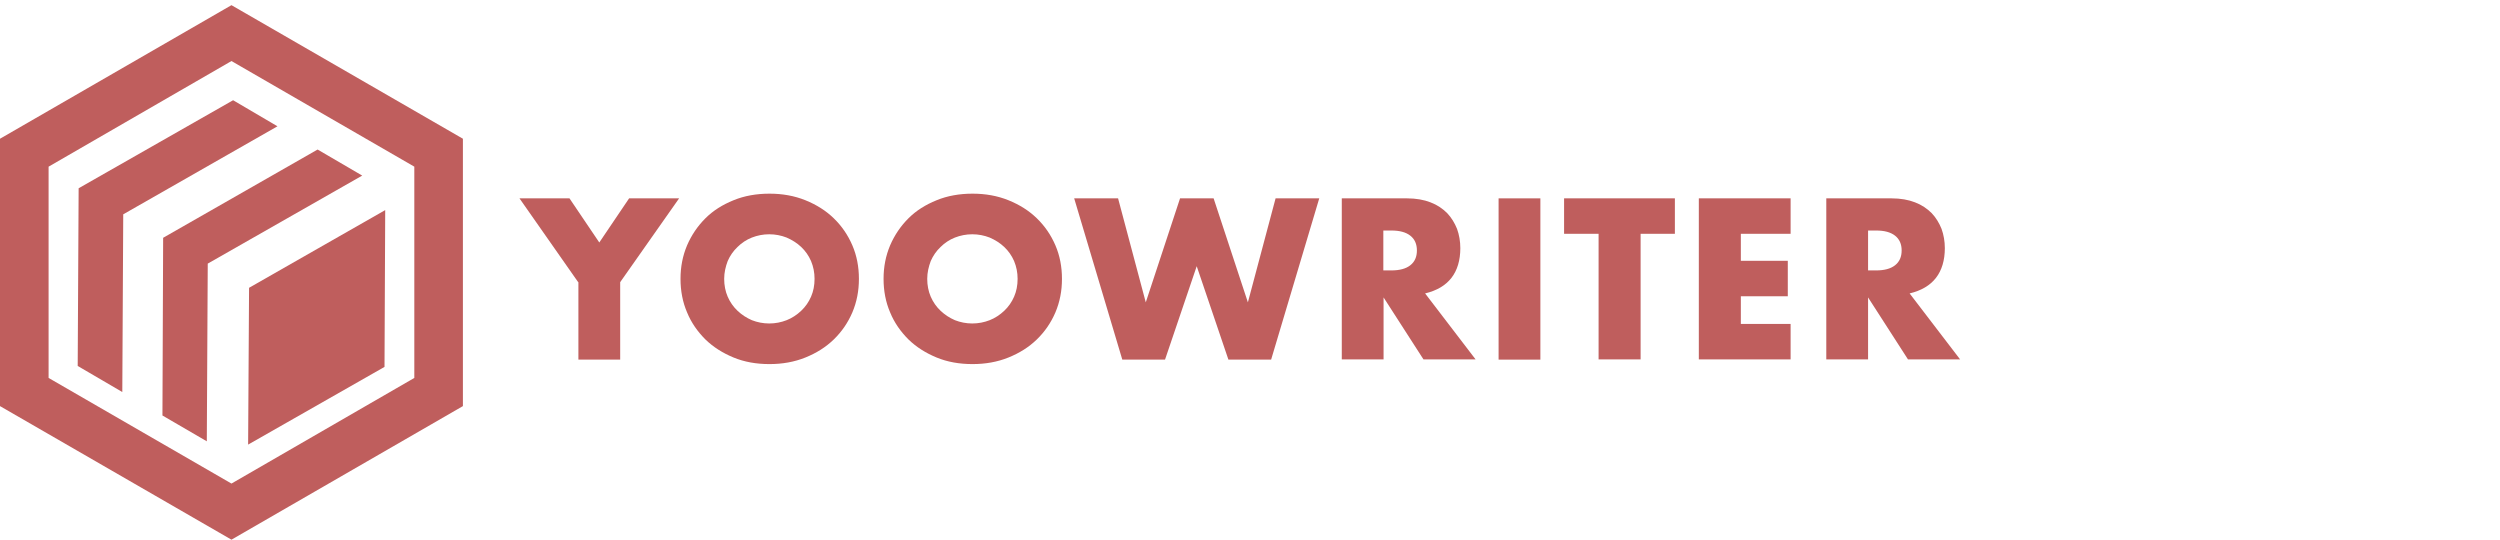 <?xml version="1.0" encoding="utf-8"?>
<!-- Generator: Adobe Illustrator 22.0.1, SVG Export Plug-In . SVG Version: 6.00 Build 0)  -->
<svg version="1.1" id="Capa_1" xmlns="http://www.w3.org/2000/svg" xmlns:xlink="http://www.w3.org/1999/xlink" x="0px" y="0px"
	 viewBox="0 0 1065 230" style="enable-background:new 0 0 1065 230;" xml:space="preserve">
<style type="text/css">
	.st0{fill:#BF5E5D;}
</style>
<g>
	<g>
		<path class="st0" d="M246.3,120.2l-25-35.7h21.3l12.7,18.8L268,84.5h21.3l-25.1,35.7v33h-17.8V120.2z"/>
		<path class="st0" d="M289.9,118.8c0-5.1,0.9-9.8,2.8-14.3c1.9-4.4,4.5-8.2,7.8-11.5c3.3-3.3,7.3-5.8,12-7.7
			c4.6-1.9,9.8-2.8,15.3-2.8c5.5,0,10.6,0.9,15.3,2.8c4.7,1.9,8.7,4.4,12.1,7.7c3.4,3.3,6,7.1,7.9,11.5c1.9,4.4,2.8,9.2,2.8,14.3
			c0,5.1-0.9,9.8-2.8,14.3c-1.9,4.4-4.5,8.2-7.9,11.5c-3.4,3.3-7.4,5.8-12.1,7.7c-4.7,1.9-9.8,2.8-15.3,2.8
			c-5.6,0-10.7-0.9-15.3-2.8c-4.6-1.9-8.6-4.4-12-7.7c-3.3-3.3-6-7.1-7.8-11.5C290.8,128.7,289.9,123.9,289.9,118.8z M308.5,118.8
			c0,2.7,0.5,5.3,1.5,7.6c1,2.3,2.4,4.3,4.2,6c1.8,1.7,3.8,3,6.1,4c2.3,0.9,4.8,1.4,7.4,1.4c2.6,0,5.1-0.5,7.4-1.4
			c2.3-0.9,4.4-2.3,6.2-4c1.8-1.7,3.2-3.7,4.2-6c1-2.3,1.5-4.8,1.5-7.6c0-2.7-0.5-5.2-1.5-7.6c-1-2.3-2.4-4.3-4.2-6
			c-1.8-1.7-3.9-3-6.2-4c-2.3-0.9-4.8-1.4-7.4-1.4c-2.6,0-5.1,0.5-7.4,1.4c-2.3,0.9-4.4,2.3-6.1,4c-1.8,1.7-3.2,3.7-4.2,6
			C309.1,113.6,308.5,116.1,308.5,118.8z"/>
		<path class="st0" d="M376.4,118.8c0-5.1,0.9-9.8,2.8-14.3c1.9-4.4,4.5-8.2,7.8-11.5c3.3-3.3,7.3-5.8,12-7.7
			c4.6-1.9,9.8-2.8,15.3-2.8c5.5,0,10.6,0.9,15.3,2.8c4.7,1.9,8.7,4.4,12.1,7.7c3.4,3.3,6,7.1,7.9,11.5c1.9,4.4,2.8,9.2,2.8,14.3
			c0,5.1-0.9,9.8-2.8,14.3c-1.9,4.4-4.5,8.2-7.9,11.5c-3.4,3.3-7.4,5.8-12.1,7.7c-4.7,1.9-9.8,2.8-15.3,2.8
			c-5.6,0-10.7-0.9-15.3-2.8c-4.6-1.9-8.6-4.4-12-7.7c-3.3-3.3-6-7.1-7.8-11.5C377.3,128.7,376.4,123.9,376.4,118.8z M395,118.8
			c0,2.7,0.5,5.3,1.5,7.6c1,2.3,2.4,4.3,4.2,6c1.8,1.7,3.8,3,6.1,4c2.3,0.9,4.8,1.4,7.4,1.4c2.6,0,5.1-0.5,7.4-1.4
			c2.3-0.9,4.4-2.3,6.2-4c1.8-1.7,3.2-3.7,4.2-6c1-2.3,1.5-4.8,1.5-7.6c0-2.7-0.5-5.2-1.5-7.6c-1-2.3-2.4-4.3-4.2-6
			c-1.8-1.7-3.9-3-6.2-4c-2.3-0.9-4.8-1.4-7.4-1.4c-2.6,0-5.1,0.5-7.4,1.4c-2.3,0.9-4.4,2.3-6.1,4c-1.8,1.7-3.2,3.7-4.2,6
			C395.6,113.6,395,116.1,395,118.8z"/>
		<path class="st0" d="M476.3,84.5l11.8,44.3l14.6-44.3H517l14.6,44.3l11.8-44.3H562l-20.5,68.7h-18.2l-13.5-39.8l-13.5,39.8h-18.2
			l-20.5-68.7H476.3z"/>
		<path class="st0" d="M628.6,153.1h-22.2l-17-26.4v26.4h-17.8V84.5h27.8c3.8,0,7.2,0.6,10,1.7c2.9,1.1,5.2,2.7,7.1,4.6
			c1.8,1.9,3.2,4.2,4.2,6.7c0.9,2.5,1.4,5.3,1.4,8.2c0,5.2-1.3,9.5-3.8,12.7c-2.5,3.2-6.2,5.4-11.2,6.6L628.6,153.1z M589.3,115.2
			h3.4c3.5,0,6.2-0.7,8.1-2.2c1.9-1.5,2.8-3.6,2.8-6.3s-0.9-4.8-2.8-6.3c-1.9-1.5-4.6-2.2-8.1-2.2h-3.4V115.2z"/>
		<path class="st0" d="M656.2,84.5v68.7h-17.8V84.5H656.2z"/>
		<path class="st0" d="M698.9,99.6v53.5H681V99.6h-14.7V84.5h47.2v15.1H698.9z"/>
		<path class="st0" d="M762.8,99.6h-21.2v11.5h20v15.1h-20V138h21.2v15.1h-39.1V84.5h39.1V99.6z"/>
		<path class="st0" d="M835,153.1h-22.2l-17-26.4v26.4h-17.8V84.5h27.8c3.8,0,7.2,0.6,10,1.7c2.9,1.1,5.2,2.7,7.1,4.6
			c1.8,1.9,3.2,4.2,4.2,6.7c0.9,2.5,1.4,5.3,1.4,8.2c0,5.2-1.3,9.5-3.8,12.7c-2.5,3.2-6.2,5.4-11.2,6.6L835,153.1z M795.8,115.2h3.4
			c3.5,0,6.2-0.7,8.1-2.2c1.9-1.5,2.8-3.6,2.8-6.3s-0.9-4.8-2.8-6.3c-1.9-1.5-4.6-2.2-8.1-2.2h-3.4V115.2z"/>
	</g>
	<g>
		<polygon class="st0" points="88.5,112.3 154.3,74.8 135.3,63.7 69.5,101.3 69.2,177 88.1,188 		"/>
		<polygon class="st0" points="52.5,91.3 118.2,53.8 99.3,42.7 33.5,80.2 33.1,155.9 52.1,167 		"/>
		<polygon class="st0" points="164.1,89.5 106.1,122.6 105.7,189.4 163.8,156.3 		"/>
	</g>
	<path class="st0" d="M98.6,229.9L0,173V59.1L98.6,2.2l98.6,56.9V173L98.6,229.9z M20.7,161l77.9,45l77.9-45V71L98.6,26L20.7,71V161
		z"/>
</g>
</svg>
